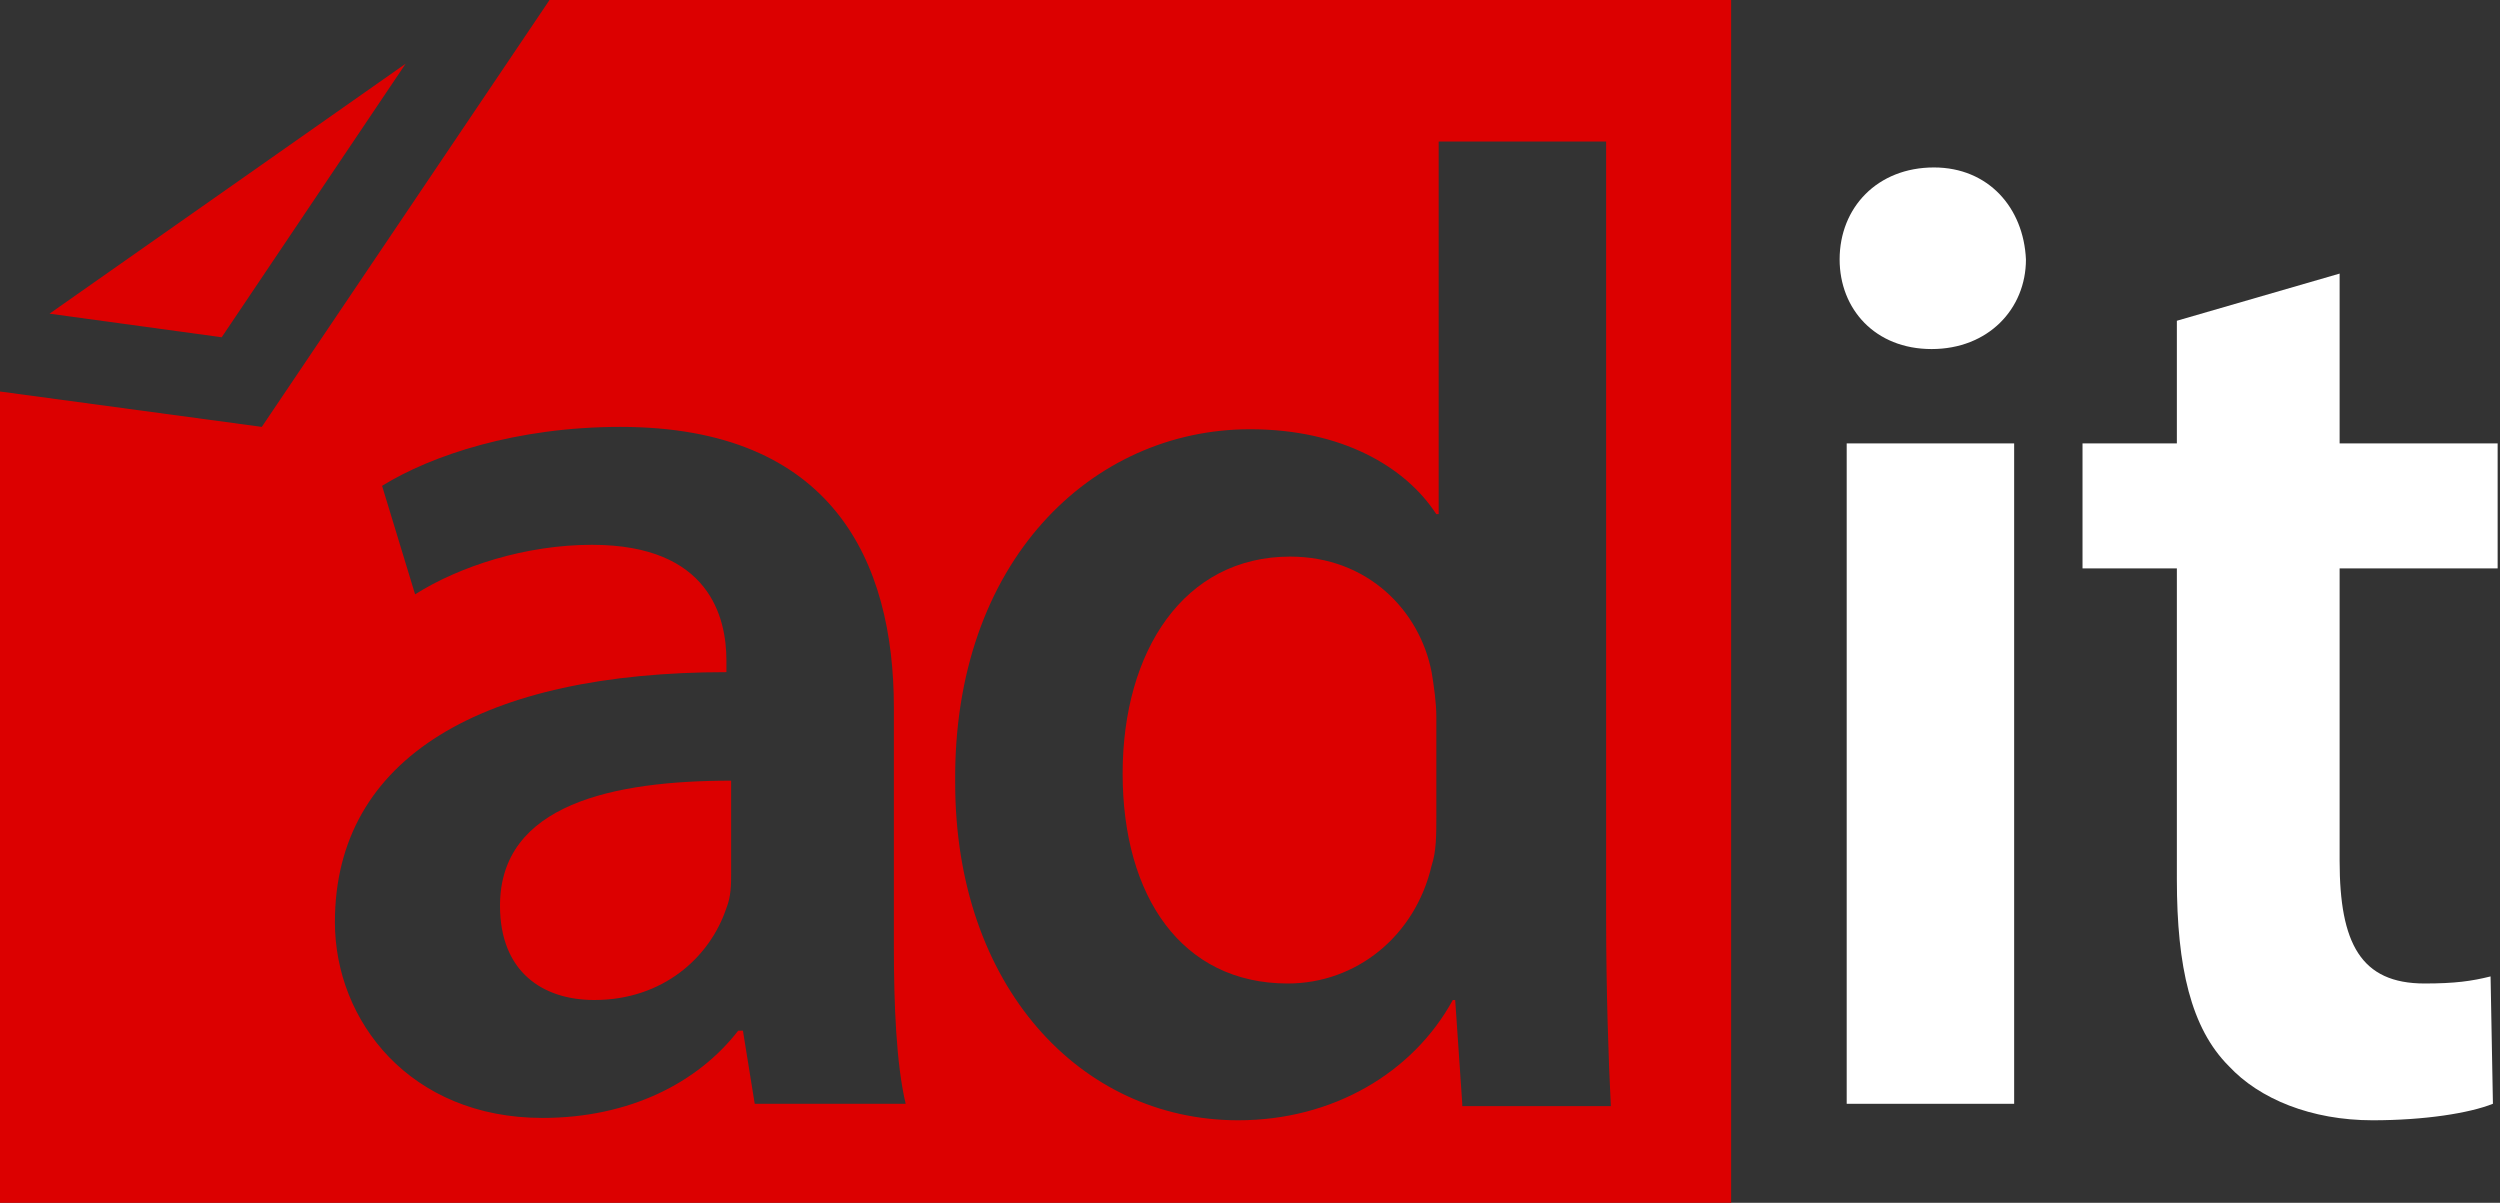 <?xml version="1.0" encoding="utf-8"?>
<!-- Generator: Adobe Illustrator 16.0.0, SVG Export Plug-In . SVG Version: 6.00 Build 0)  -->
<!DOCTYPE svg PUBLIC "-//W3C//DTD SVG 1.1//EN" "http://www.w3.org/Graphics/SVG/1.1/DTD/svg11.dtd">
<svg version="1.1" id="Layer_1" xmlns="http://www.w3.org/2000/svg" xmlns:xlink="http://www.w3.org/1999/xlink" x="0px" y="0px"
	 width="106px" height="51px" viewBox="0 0 106 51" enable-background="new 0 0 106 51" xml:space="preserve">
<rect x="0" y="0" width="106" height="51" fill="#333333" stroke="none"/>
<path fill="#DC0000" d="M21.2,38.4c0,2.8,1.8,4,4,4c2.9,0,4.9-1.801,5.6-3.9C31,38,31,37.5,31,37v-3.9C26,33.1,21.2,34.1,21.2,38.4z
	"/>
<path fill="#DC0000" d="M54.7,23.6c-4.5,0-7.1,4-7.1,9.2s2.5,8.9,7,8.9c2.9,0,5.4-2,6.101-5c0.2-0.601,0.2-1.3,0.2-2.101V30.4
	c0-0.601-0.101-1.301-0.2-1.9C60.2,25.9,58,23.6,54.7,23.6z"/>
<polygon fill="#DC0000" points="17.2,2.7 2.1,13.3 9.4,14.3 "/>
<path fill="#DC0000" d="M23.3,0L11.1,18.1L0,16.6v34.9h73.4V0H23.3z M32,46.8l-0.5-3.1h-0.2c-1.7,2.2-4.6,3.7-8.3,3.7
	c-5.6,0-8.8-4.101-8.8-8.301c0-7,6.3-10.6,16.6-10.6V28c0-1.8-0.7-4.9-5.7-4.9c-2.8,0-5.6,0.9-7.5,2.1l-1.4-4.6
	c2.1-1.3,5.7-2.5,10.1-2.5c9,0,11.6,5.7,11.6,11.9v10.1c0,2.5,0.1,5,0.5,6.7H32z M62,46.8L61.7,42.4H61.6
	c-1.699,3.1-5.1,5.1-9.1,5.1c-6.7,0-12-5.7-12-14.3c-0.1-9.4,5.8-15,12.5-15c3.9,0,6.6,1.6,7.9,3.6H61V6h7.1v33
	c0,2.9,0.101,6,0.2,7.9H62V46.8z"/>
<path fill="#FFFFFF" d="M85.9,11c0,2.1-1.601,3.8-4,3.8c-2.4,0-3.9-1.7-3.9-3.8c0-2.2,1.6-3.9,4-3.9C84.3,7.1,85.8,8.8,85.9,11z
	 M78.3,46.8v-28H85.4v28H78.3z"/>
<path fill="#FFFFFF" d="M99.2,11.6v7.2h6.7v5.3h-6.7v12.4c0,3.5,0.899,5.2,3.6,5.2c1.3,0,2-0.101,2.8-0.3L105.7,46.8
	c-1,0.4-2.9,0.7-5.101,0.7c-2.6,0-4.8-0.9-6.1-2.3c-1.6-1.601-2.2-4.2-2.2-7.9V24.1h-4v-5.3h4v-5.2L99.2,11.6z"/>
</svg>
